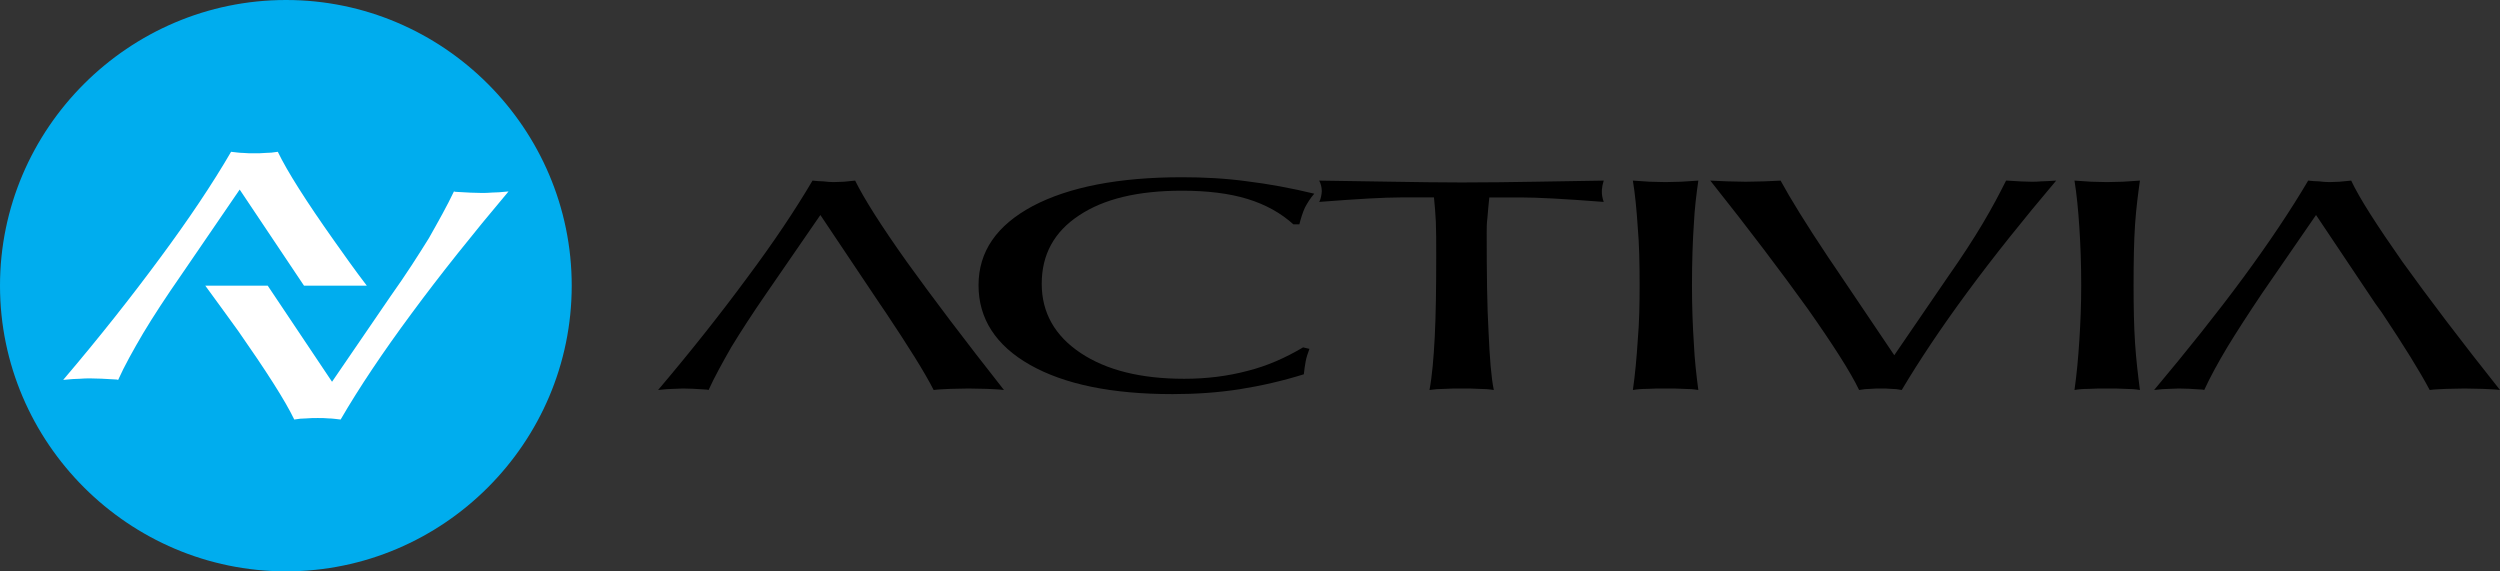 <?xml version="1.0" encoding="utf-8"?>
<!-- Generator: Adobe Illustrator 16.0.0, SVG Export Plug-In . SVG Version: 6.00 Build 0)  -->
<!DOCTYPE svg PUBLIC "-//W3C//DTD SVG 1.1//EN" "http://www.w3.org/Graphics/SVG/1.1/DTD/svg11.dtd">
<svg version="1.1" id="Layer_1" xmlns="http://www.w3.org/2000/svg" xmlns:xlink="http://www.w3.org/1999/xlink" x="0px" y="0px"
	 width="326.559px" height="74.631px" viewBox="0 0 326.559 74.631" enable-background="new 0 0 326.559 74.631"
	 xml:space="preserve">
<rect x="0" y="0" width="326.559" height="74.631" fill="#333333" stroke="none"/>
<g>
	<g>
		<path fill-rule="evenodd" clip-rule="evenodd" d="M169.727,29.306h-0.781c-1.611-1.465-3.615-2.589-6.008-3.321
			c-2.394-0.733-5.275-1.075-8.548-1.075c-5.763,0-10.208,1.075-13.432,3.224c-3.272,2.149-4.884,5.128-4.884,8.938
			c0,3.761,1.709,6.789,5.079,9.036c3.371,2.246,7.864,3.37,13.53,3.37c2.93,0,5.666-0.343,8.254-1.026
			c2.54-0.635,4.981-1.71,7.277-3.076l0.83,0.194c-0.195,0.538-0.391,1.075-0.488,1.612c-0.098,0.586-0.195,1.123-0.245,1.71
			c-2.832,0.879-5.616,1.514-8.4,1.953c-2.833,0.439-5.714,0.636-8.743,0.636c-7.912,0-14.115-1.271-18.608-3.811
			s-6.74-6.057-6.74-10.403c0-4.396,2.344-7.814,7.082-10.354c4.738-2.491,11.234-3.761,19.488-3.761
			c2.833,0,5.715,0.146,8.548,0.537c2.783,0.342,5.714,0.879,8.742,1.612c-0.488,0.537-0.879,1.172-1.221,1.807
			C170.167,27.742,169.922,28.524,169.727,29.306z"/>
		<path fill-rule="evenodd" clip-rule="evenodd" d="M111.702,23.591c1.124,2.296,3.37,5.861,6.74,10.599
			c3.37,4.688,7.619,10.306,12.699,16.753c-0.733-0.098-1.465-0.098-2.198-0.146c-0.781,0-1.563-0.048-2.442-0.048
			c-0.83,0-1.66,0.048-2.393,0.048c-0.732,0.049-1.465,0.049-2.149,0.146c-1.221-2.393-3.321-5.715-6.251-10.11l-0.831-1.221
			l-7.717-11.527l-7.033,10.208c-1.856,2.686-3.37,5.031-4.591,7.033c-1.172,2.052-2.198,3.908-2.979,5.617l-0.195-0.049
			c-1.368-0.098-2.442-0.146-3.126-0.146c-0.439,0-0.83,0.048-1.27,0.048s-1.124,0.049-2.002,0.146
			c4.347-5.128,8.206-10.013,11.624-14.652c3.468-4.64,6.301-8.89,8.547-12.699c0.489,0.049,0.977,0.098,1.417,0.098
			c0.44,0.049,0.879,0.098,1.319,0.098c0.44,0,0.928-0.049,1.368-0.049C110.676,23.688,111.214,23.64,111.702,23.591z"/>
		<path fill-rule="evenodd" clip-rule="evenodd" d="M307.121,23.591c1.074,2.296,3.37,5.861,6.69,10.599
			c3.371,4.688,7.62,10.306,12.748,16.753c-0.732-0.098-1.465-0.098-2.246-0.146c-0.732,0-1.563-0.048-2.394-0.048
			c-0.879,0-1.661,0.048-2.393,0.048c-0.782,0.049-1.466,0.049-2.149,0.146c-1.27-2.393-3.321-5.715-6.252-10.11l-0.879-1.221
			l-7.718-11.527l-7.033,10.208c-1.807,2.686-3.321,5.031-4.542,7.033c-1.222,2.052-2.246,3.908-3.028,5.617l-0.195-0.049
			c-1.367-0.098-2.394-0.146-3.126-0.146c-0.391,0-0.83,0.048-1.27,0.048s-1.124,0.049-1.954,0.146
			c4.298-5.128,8.205-10.013,11.625-14.652c3.418-4.64,6.251-8.89,8.498-12.699c0.489,0.049,0.977,0.098,1.416,0.098
			c0.44,0.049,0.88,0.098,1.368,0.098c0.439,0,0.879-0.049,1.318-0.049C306.094,23.688,306.583,23.64,307.121,23.591z"/>
		<path fill-rule="evenodd" clip-rule="evenodd" d="M187.31,25.789h-4.396c-1.026,0-2.442,0.048-4.201,0.146
			c-1.758,0.098-3.857,0.244-6.398,0.44c0.147-0.244,0.195-0.488,0.244-0.684c0.05-0.244,0.098-0.488,0.098-0.732
			c0-0.293-0.048-0.537-0.098-0.733c-0.049-0.244-0.146-0.439-0.244-0.635c3.273,0.049,6.496,0.098,9.573,0.146
			s6.105,0.098,9.036,0.098c3.419,0,6.594-0.049,9.622-0.098s6.008-0.098,8.938-0.146c-0.097,0.391-0.195,0.684-0.195,0.879
			c-0.048,0.195-0.048,0.391-0.048,0.538c0,0.195,0,0.391,0.048,0.635c0.049,0.245,0.099,0.489,0.195,0.733
			c-2.54-0.196-4.688-0.342-6.495-0.44c-1.808-0.098-3.272-0.146-4.396-0.146h-4.054c-0.098,1.025-0.195,1.905-0.244,2.637
			c-0.098,0.732-0.098,1.368-0.098,1.954c0,5.324,0.049,9.622,0.244,12.992c0.147,3.369,0.343,5.91,0.685,7.57
			c-0.587-0.098-1.222-0.146-1.905-0.146c-0.684-0.048-1.417-0.048-2.296-0.048c-0.831,0-1.611,0-2.246,0.048
			c-0.685,0-1.319,0.049-1.954,0.146c0.342-1.808,0.537-4.103,0.684-6.887c0.146-2.832,0.195-6.35,0.195-10.599
			c0-1.905,0-3.419-0.049-4.494C187.505,27.84,187.408,26.814,187.31,25.789z"/>
		<path fill-rule="evenodd" clip-rule="evenodd" d="M213.293,50.942c0.294-2.051,0.489-4.201,0.636-6.496
			c0.195-2.246,0.244-4.64,0.244-7.131c0-2.882-0.049-5.421-0.244-7.619c-0.146-2.247-0.342-4.298-0.636-6.105
			c0.733,0.049,1.466,0.098,2.198,0.146c0.685,0,1.368,0.049,2.052,0.049s1.367-0.049,2.051-0.049
			c0.733-0.049,1.466-0.098,2.248-0.146c-0.245,1.709-0.489,3.614-0.587,5.715c-0.146,2.149-0.244,4.786-0.244,8.01
			c0,2.783,0.098,5.323,0.244,7.521c0.098,2.198,0.342,4.25,0.587,6.105c-0.587-0.098-1.222-0.146-1.906-0.146
			c-0.684-0.048-1.464-0.048-2.393-0.048c-0.88,0-1.66,0-2.344,0.048C214.466,50.796,213.88,50.845,213.293,50.942z"/>
		<path fill-rule="evenodd" clip-rule="evenodd" d="M242.844,50.942c-1.124-2.344-3.371-5.861-6.741-10.647
			c-3.37-4.689-7.57-10.257-12.698-16.704c0.732,0.049,1.465,0.049,2.247,0.098c0.731,0,1.514,0.049,2.393,0.049
			s1.661-0.049,2.394-0.049c0.781-0.049,1.465-0.049,2.149-0.098c1.27,2.344,3.321,5.666,6.251,10.062l0.83,1.221l7.767,11.527
			l6.984-10.208c1.856-2.638,3.37-4.982,4.592-7.034c1.221-2.051,2.197-3.907,3.027-5.568h0.146
			c1.417,0.098,2.442,0.146,3.176,0.146c0.39,0,0.83,0,1.269-0.049c0.44,0,1.075-0.049,1.955-0.098
			c-4.299,5.08-8.206,9.964-11.625,14.604c-3.419,4.64-6.252,8.889-8.548,12.747c-0.488-0.098-0.928-0.146-1.367-0.146
			c-0.439-0.048-0.929-0.048-1.368-0.048c-0.438,0-0.879,0-1.367,0.048C243.87,50.796,243.381,50.845,242.844,50.942z"/>
		<path fill-rule="evenodd" clip-rule="evenodd" d="M270.977,50.942c0.293-2.051,0.488-4.201,0.635-6.496
			c0.146-2.246,0.244-4.64,0.244-7.131c0-2.882-0.098-5.421-0.244-7.619c-0.146-2.247-0.342-4.298-0.635-6.105
			c0.732,0.049,1.465,0.098,2.198,0.146c0.684,0,1.367,0.049,2.051,0.049s1.368-0.049,2.052-0.049
			c0.684-0.049,1.465-0.098,2.247-0.146c-0.245,1.709-0.489,3.614-0.636,5.715c-0.146,2.149-0.195,4.786-0.195,8.01
			c0,2.783,0.049,5.323,0.195,7.521s0.391,4.25,0.636,6.105c-0.587-0.098-1.221-0.146-1.905-0.146
			c-0.684-0.048-1.515-0.048-2.394-0.048s-1.66,0-2.344,0.048C272.15,50.796,271.514,50.845,270.977,50.942z"/>
	</g>
	<g>
		<path fill-rule="evenodd" clip-rule="evenodd" fill="#00ADEE" d="M37.364,0C57.927,0,74.68,16.802,74.68,37.315
			S57.927,74.631,37.364,74.631C16.801,74.631,0,57.829,0,37.315S16.801,0,37.364,0z"/>
		<path fill-rule="evenodd" clip-rule="evenodd" fill="#FFFFFF" d="M47.914,37.315c-1.612-2.1-2.979-4.054-4.298-5.91
			c-3.664-5.177-6.105-9.036-7.327-11.576c-0.586,0.098-1.123,0.146-1.612,0.146c-0.488,0.049-0.977,0.049-1.465,0.049
			s-0.977,0-1.465-0.049c-0.488,0-1.026-0.098-1.563-0.146c-2.442,4.2-5.519,8.792-9.28,13.871
			c-3.712,5.03-7.913,10.354-12.65,15.923c0.977-0.098,1.71-0.146,2.149-0.146c0.489-0.049,0.977-0.049,1.417-0.049
			c0.732,0,1.905,0.049,3.419,0.146l0.195,0.049c0.831-1.856,1.954-3.858,3.272-6.105c1.319-2.198,2.979-4.737,4.982-7.62
			l7.619-11.136l8.401,12.552H47.914z"/>
		<path fill-rule="evenodd" clip-rule="evenodd" fill="#FFFFFF" d="M26.814,37.315c1.563,2.1,2.931,4.055,4.298,5.91
			c3.614,5.178,6.105,9.036,7.326,11.575c0.537-0.097,1.075-0.146,1.563-0.146c0.538-0.05,1.025-0.05,1.514-0.05
			c0.488,0,0.928,0,1.417,0.05c0.488,0,1.026,0.097,1.563,0.146c2.442-4.2,5.519-8.791,9.28-13.871
			c3.712-5.031,7.961-10.354,12.65-15.922c-0.928,0.098-1.661,0.146-2.149,0.146c-0.488,0.049-0.928,0.049-1.416,0.049
			c-0.733,0-1.856-0.049-3.37-0.146l-0.195-0.049c-0.879,1.856-2.003,3.858-3.273,6.105c-1.367,2.198-2.979,4.738-5.031,7.619
			l-7.619,11.137l-8.401-12.553H26.814z"/>
	</g>
</g>
</svg>
